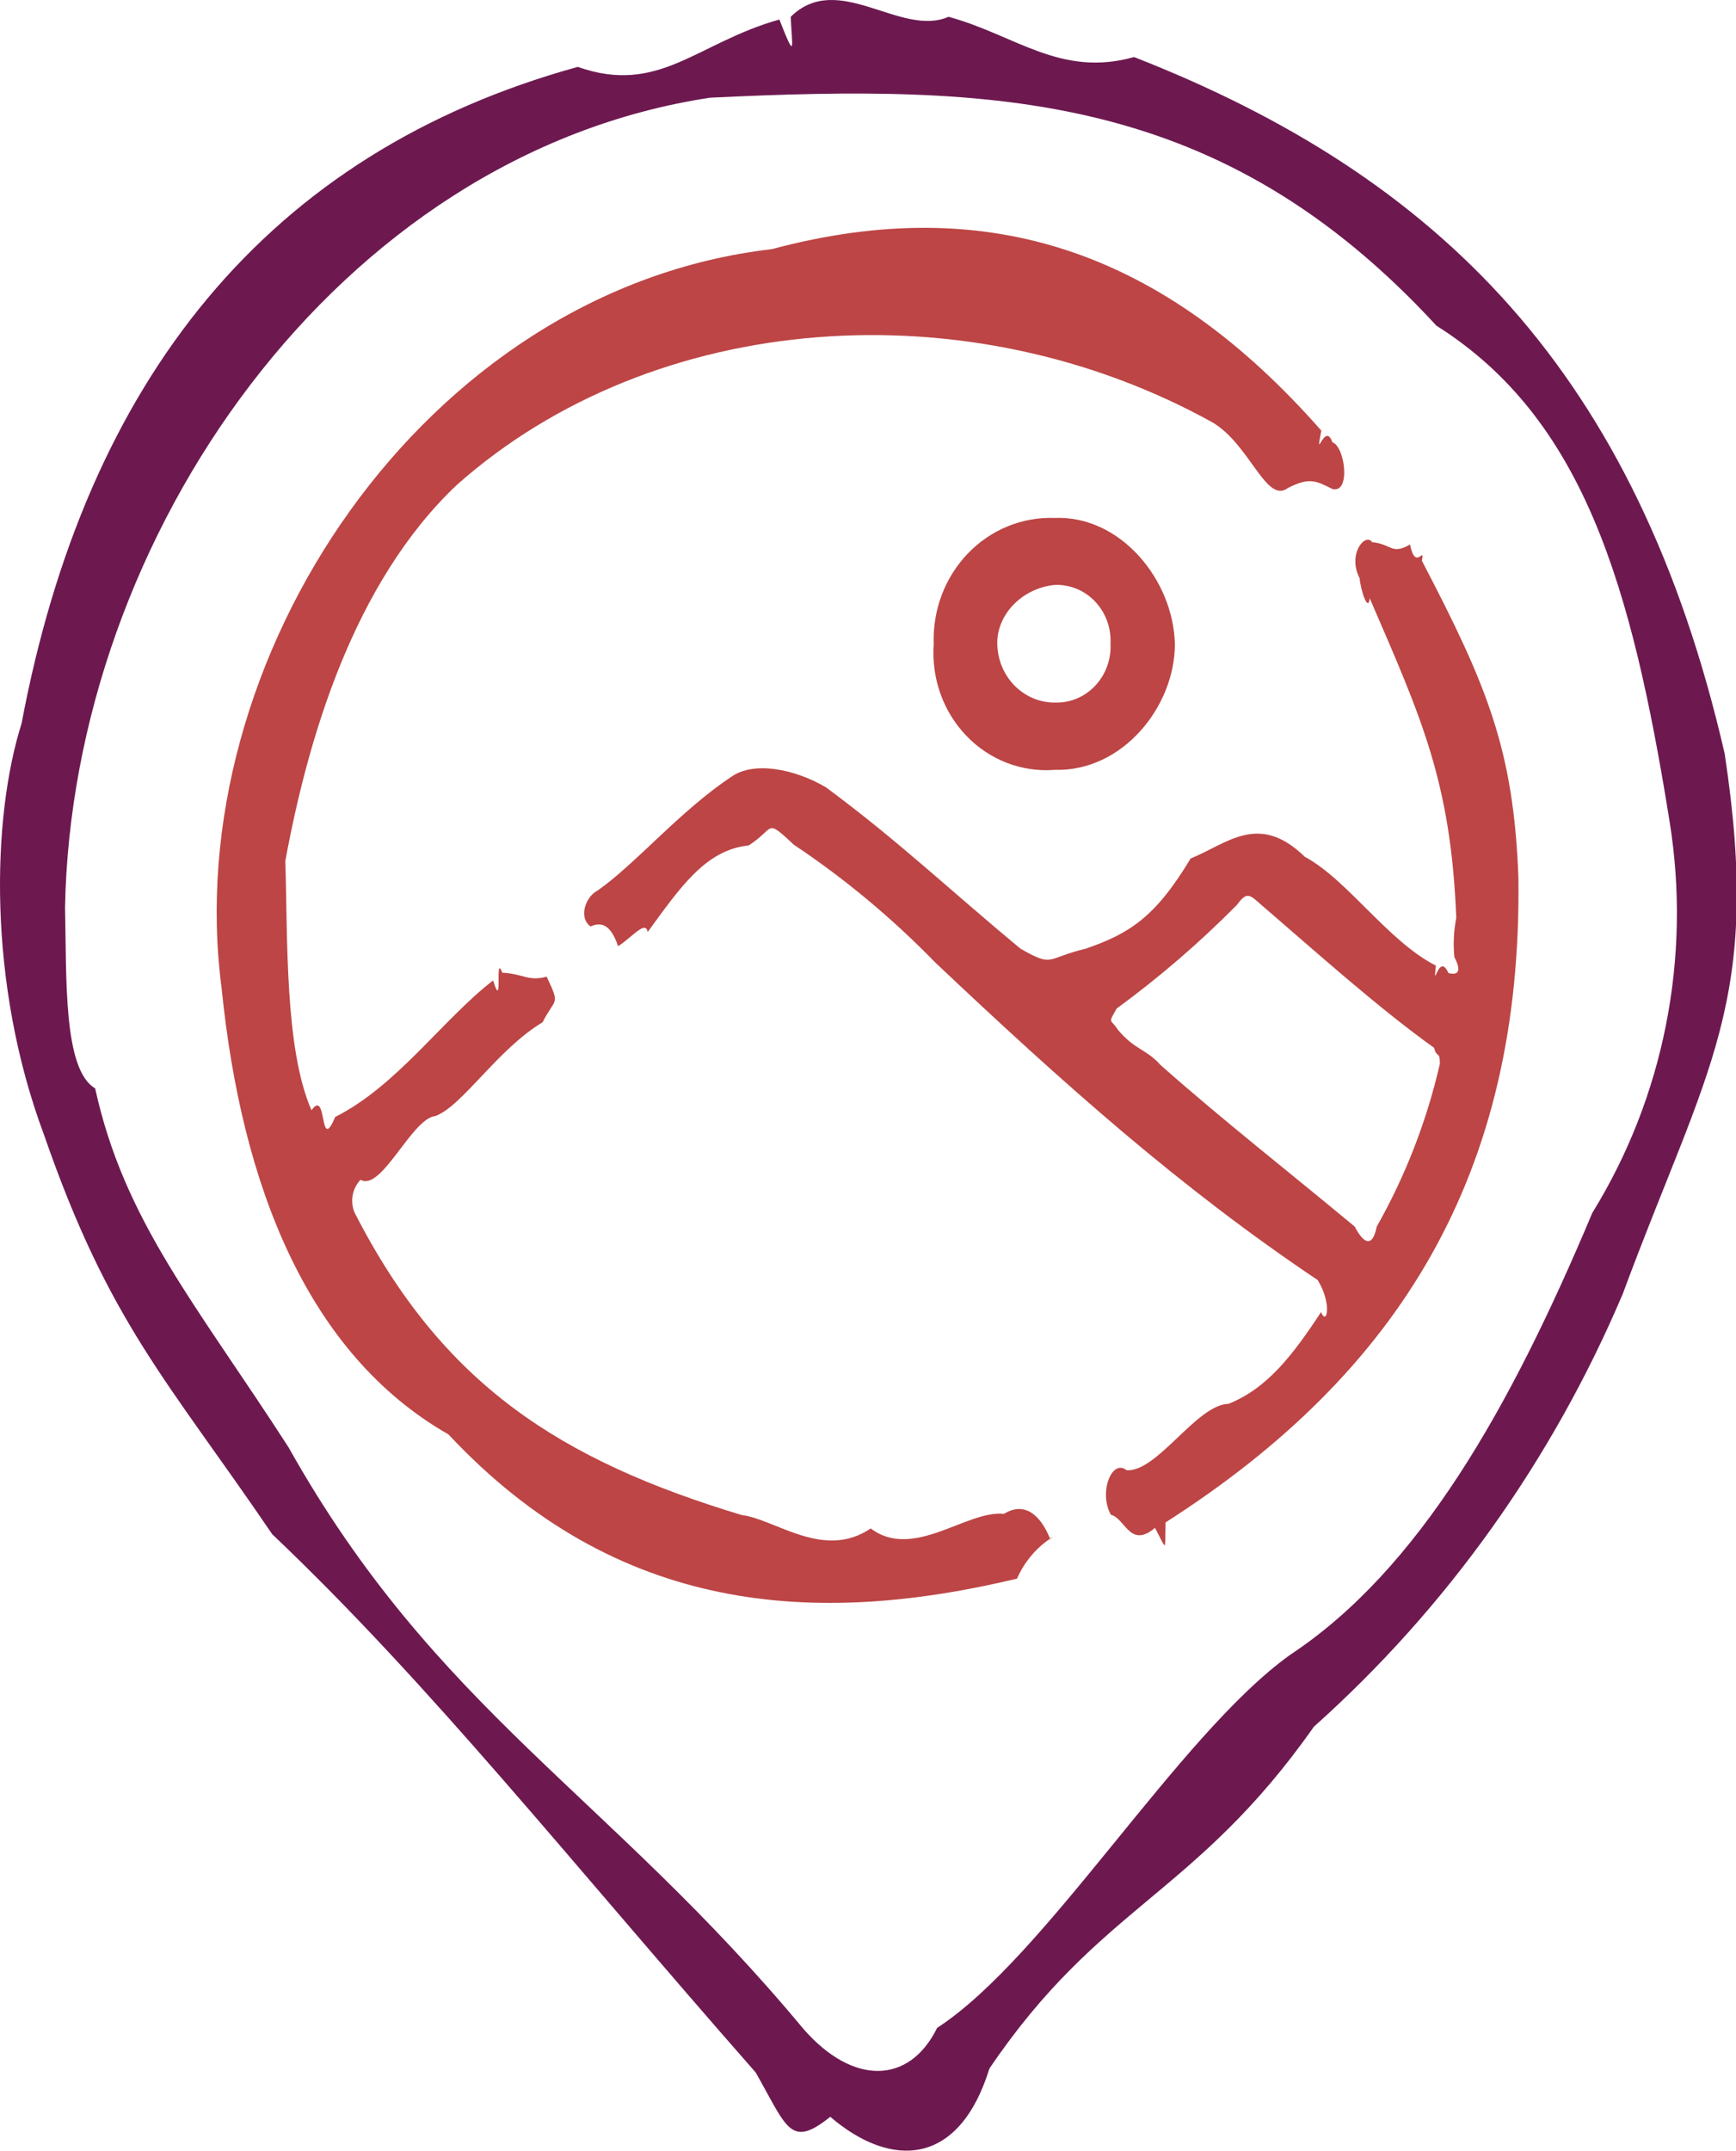 <svg width="67" height="83" viewBox="0 0 67 83" fill="none" xmlns="http://www.w3.org/2000/svg">
    <g clip-path="url(#clip0_1_7078)">
        <path
            d="M36.61 0.648C39.178 1.346 40.924 3.001 43.769 2.201C55.547 6.811 63.182 14.38 66.562 29.078C68.021 38.692 65.891 41.121 62.628 49.93C59.902 56.351 55.829 62.056 50.709 66.627C46.123 73.154 42.47 73.488 38.186 79.818C36.999 83.648 34.354 83.663 32.044 81.68C30.497 82.919 30.381 82.105 29.165 79.969C21.909 71.712 16.623 65.008 10.505 59.199C6.473 53.269 4.217 51.063 1.698 43.787C-0.486 37.948 -0.32 31.553 0.832 27.92C3.327 14.643 10.33 5.885 22.298 2.581C25.44 3.689 26.894 1.645 30.079 0.754C30.736 2.424 30.565 1.806 30.517 0.648C32.35 -1.153 34.757 1.457 36.61 0.648ZM2.51 35.004C2.573 37.736 2.432 41.267 3.672 41.996C4.796 47.127 7.563 50.309 11.132 55.84C16.832 65.999 23.47 69.222 31.013 78.295C32.934 80.491 35.103 80.42 36.168 78.249C40.384 75.512 45.466 66.956 49.785 63.859C54.76 60.57 58.276 54.367 61.456 46.798C64.219 42.325 65.282 36.943 64.437 31.7C62.978 22.592 61.12 16.151 55.44 12.569C47.12 3.542 38.478 3.238 27.404 3.77C13.048 5.945 2.787 20.674 2.51 35.004Z"
            fill="#6D1950" />
        <path
            d="M33.605 58.977C35.244 60.221 37.32 58.258 38.745 58.415C40.141 57.555 40.691 59.963 40.525 59.356C41.011 59.154 39.854 59.538 39.251 60.914C31.47 62.776 23.82 62.311 17.308 55.349C11.838 52.227 9.314 45.684 8.555 38.145C6.877 25.491 16.346 11.172 29.787 9.614C38.176 7.367 44.941 9.725 50.995 16.616C50.738 17.962 51.127 16.212 51.423 17.067C51.91 17.224 52.143 19.055 51.423 18.868C50.801 18.559 50.543 18.402 49.712 18.827C48.865 19.47 48.253 17.163 46.794 16.298C37.398 11.096 25.26 11.931 17.62 18.721C13.617 22.516 11.871 28.557 11.011 33.227C11.108 36.177 10.977 40.453 12.022 42.841C12.645 41.961 12.309 44.581 12.937 43.099C15.324 41.9 17.075 39.345 19.03 37.832C19.429 39.112 19.079 36.729 19.385 37.533C20.197 37.574 20.401 37.882 21.097 37.685C21.642 38.834 21.423 38.48 20.941 39.446C19.205 40.483 17.848 42.679 16.803 43.064C15.893 43.15 14.721 45.998 13.914 45.523C13.761 45.684 13.656 45.888 13.614 46.11C13.572 46.332 13.593 46.563 13.676 46.772C17.08 53.446 21.646 56.35 28.625 58.46C29.924 58.617 31.786 60.211 33.605 58.977Z"
            fill="#BD4545" />
        <path
            d="M56.204 35.418C55.995 30.146 54.852 27.692 52.863 23.083C52.805 23.654 52.518 22.789 52.474 22.314C51.988 21.367 52.703 20.538 52.96 20.922C53.699 20.988 53.709 21.428 54.419 21.008C54.633 22.086 54.998 21.008 54.876 21.636C57.395 26.463 58.422 28.932 58.602 33.875C58.752 45.285 54.03 52.965 44.985 58.744C44.956 59.928 45.048 59.832 44.576 58.956C43.604 59.771 43.433 58.587 42.874 58.45C42.388 57.575 42.923 56.275 43.477 56.73C44.654 56.821 46.181 54.2 47.411 54.17C48.9 53.578 49.887 52.303 50.986 50.628C51.214 51.19 51.414 50.294 50.855 49.393C45.573 45.852 41.094 41.864 36.095 37.139C34.433 35.43 32.605 33.907 30.638 32.595C29.51 31.538 29.928 31.973 28.888 32.625C27.239 32.792 26.257 34.234 24.997 35.965C24.919 35.489 24.404 36.162 23.854 36.511C23.504 35.454 23.032 35.661 22.785 35.747C22.298 35.368 22.634 34.578 23.052 34.371C24.511 33.359 26.267 31.264 28.241 29.964C29.092 29.367 30.672 29.665 31.883 30.384C34.728 32.494 36.567 34.27 39.387 36.607C40.676 37.346 40.36 36.972 41.901 36.607C43.594 36.02 44.586 35.398 45.952 33.126C47.368 32.554 48.574 31.325 50.358 33.06C52.002 33.941 53.573 36.324 55.416 37.26C55.304 38.368 55.518 36.678 55.902 37.548C56.452 37.685 56.291 37.24 56.131 36.931C56.081 36.426 56.106 35.916 56.204 35.418ZM55.572 41.06C55.572 40.519 55.46 40.868 55.348 40.432C53.14 38.849 50.855 36.785 48.622 34.867C48.194 34.477 48.097 34.437 47.727 34.928C46.288 36.382 44.74 37.716 43.098 38.915C42.743 39.532 42.874 39.304 43.132 39.719C43.798 40.524 44.226 40.463 44.795 41.1C47.227 43.251 49.658 45.148 52.284 47.329C52.6 47.936 52.96 48.209 53.135 47.329C54.243 45.372 55.065 43.254 55.572 41.045V41.06Z"
            fill="#BD4545" />
        <path
            d="M45.344 24.859C45.344 27.252 43.331 29.787 40.695 29.706C40.071 29.755 39.443 29.662 38.856 29.435C38.269 29.208 37.736 28.852 37.294 28.39C36.852 27.929 36.51 27.374 36.293 26.762C36.076 26.151 35.989 25.498 36.036 24.849C36.013 24.204 36.118 23.561 36.345 22.961C36.571 22.36 36.914 21.815 37.352 21.359C37.79 20.902 38.314 20.545 38.891 20.309C39.468 20.073 40.086 19.963 40.705 19.986C43.244 19.88 45.291 22.384 45.344 24.859ZM42.859 24.828C42.873 24.528 42.827 24.228 42.723 23.948C42.619 23.668 42.459 23.413 42.255 23.201C42.051 22.988 41.806 22.822 41.537 22.714C41.267 22.606 40.979 22.557 40.691 22.572C39.421 22.703 38.424 23.756 38.492 24.919C38.52 25.517 38.77 26.079 39.189 26.488C39.609 26.897 40.164 27.12 40.739 27.11C41.025 27.116 41.31 27.061 41.575 26.947C41.839 26.834 42.078 26.665 42.278 26.45C42.477 26.236 42.631 25.982 42.731 25.703C42.831 25.423 42.875 25.126 42.859 24.828Z"
            fill="#BD4545" />
    </g>
    <defs>
        <clipPath id="clip0_1_7078">
            <rect width="67" height="83" fill="white" />
        </clipPath>
    </defs>
</svg>
    